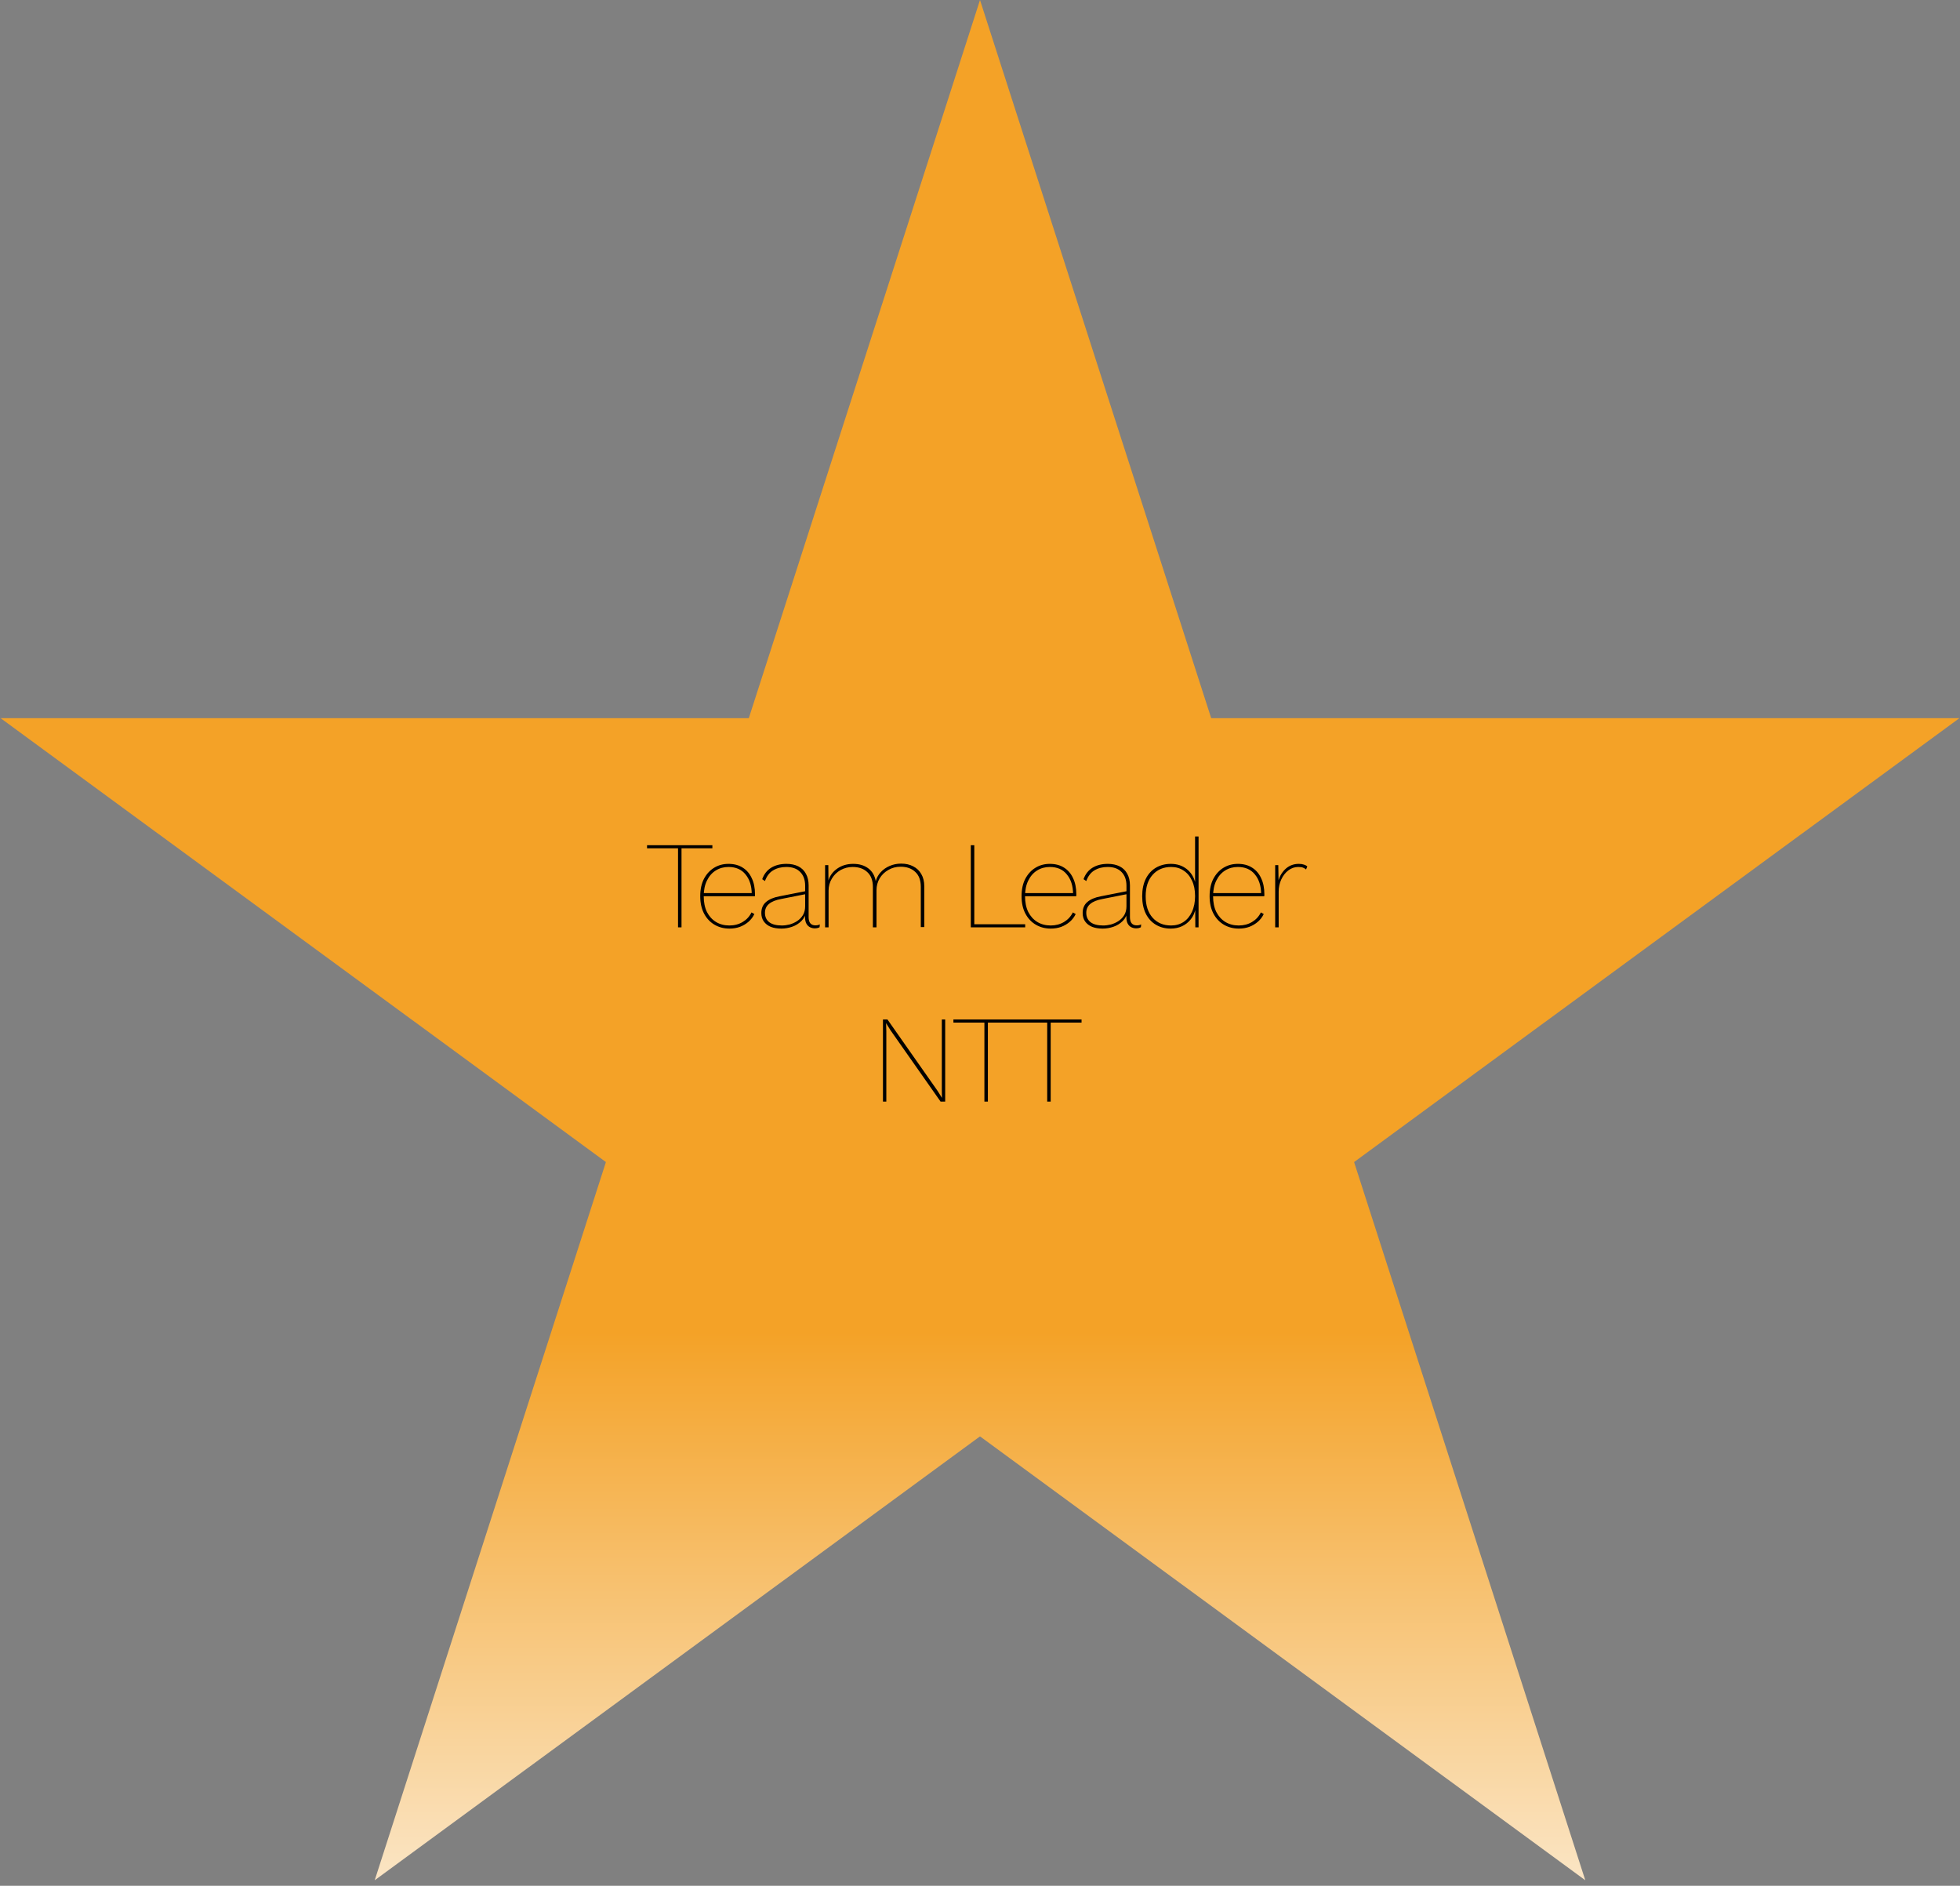 <svg width="315" height="303" viewBox="0 0 315 303" fill="none" xmlns="http://www.w3.org/2000/svg">
<rect x="0" y="0" width="315" height="303" fill="#808080" stroke="none"/>
<path d="M157.5 0L194.657 115.394H314.9L217.621 186.712L254.778 302.106L157.5 230.788L60.221 302.106L97.379 186.712L0.1 115.394H120.343L157.5 0Z" fill="url(#paint0_linear_0_1)"/>
<path d="M114.489 135.8V136.3H109.529V149H108.969V136.3H103.989V135.8H114.489ZM117.238 149.2C116.345 149.2 115.545 148.993 114.838 148.58C114.131 148.167 113.571 147.573 113.158 146.8C112.745 146.013 112.538 145.08 112.538 144C112.538 142.907 112.738 141.973 113.138 141.2C113.551 140.427 114.098 139.833 114.778 139.42C115.458 139.007 116.225 138.8 117.078 138.8C117.971 138.8 118.731 139 119.358 139.4C119.998 139.8 120.485 140.367 120.818 141.1C121.165 141.82 121.338 142.68 121.338 143.68C121.338 143.733 121.338 143.793 121.338 143.86C121.338 143.913 121.331 143.96 121.318 144H112.878V143.5H121.078L120.818 143.62C120.805 142.327 120.471 141.287 119.818 140.5C119.178 139.7 118.265 139.3 117.078 139.3C116.318 139.3 115.638 139.487 115.038 139.86C114.438 140.233 113.965 140.773 113.618 141.48C113.271 142.173 113.098 143.013 113.098 144C113.098 144.987 113.271 145.833 113.618 146.54C113.978 147.233 114.465 147.767 115.078 148.14C115.705 148.513 116.418 148.7 117.218 148.7C118.018 148.7 118.731 148.513 119.358 148.14C119.985 147.767 120.458 147.253 120.778 146.6L121.238 146.86C121.011 147.34 120.698 147.753 120.298 148.1C119.898 148.447 119.438 148.72 118.918 148.92C118.398 149.107 117.838 149.2 117.238 149.2ZM129.398 142.32C129.398 141.387 129.138 140.653 128.618 140.12C128.098 139.573 127.351 139.3 126.378 139.3C125.565 139.3 124.858 139.48 124.258 139.84C123.671 140.187 123.231 140.76 122.938 141.56L122.498 141.26C122.791 140.447 123.271 139.833 123.938 139.42C124.618 139.007 125.438 138.8 126.398 138.8C127.131 138.8 127.765 138.933 128.298 139.2C128.831 139.467 129.238 139.86 129.518 140.38C129.811 140.9 129.958 141.527 129.958 142.26V147.36C129.958 148.24 130.325 148.68 131.058 148.68C131.338 148.68 131.571 148.627 131.758 148.52L131.718 148.98C131.518 149.1 131.258 149.16 130.938 149.16C130.698 149.16 130.458 149.107 130.218 149C129.978 148.893 129.778 148.707 129.618 148.44C129.458 148.173 129.378 147.787 129.378 147.28V146.5L129.578 146.42C129.471 147.047 129.211 147.567 128.798 147.98C128.385 148.393 127.891 148.7 127.318 148.9C126.745 149.1 126.165 149.2 125.578 149.2C124.925 149.2 124.358 149.107 123.878 148.92C123.398 148.72 123.025 148.433 122.758 148.06C122.491 147.687 122.358 147.233 122.358 146.7C122.358 145.953 122.605 145.367 123.098 144.94C123.605 144.5 124.318 144.193 125.238 144.02L129.498 143.18V143.66L125.558 144.44C124.678 144.6 124.018 144.867 123.578 145.24C123.151 145.6 122.938 146.073 122.938 146.66C122.938 147.313 123.171 147.82 123.638 148.18C124.105 148.527 124.778 148.7 125.658 148.7C126.058 148.7 126.471 148.647 126.898 148.54C127.325 148.42 127.725 148.24 128.098 148C128.485 147.747 128.798 147.427 129.038 147.04C129.278 146.64 129.398 146.167 129.398 145.62V142.32ZM132.605 149V139H133.125L133.145 141.46C133.385 140.673 133.865 140.033 134.585 139.54C135.305 139.047 136.152 138.8 137.125 138.8C138.099 138.8 138.905 139.04 139.545 139.52C140.185 140 140.585 140.687 140.745 141.58C140.892 141.033 141.159 140.553 141.545 140.14C141.932 139.713 142.405 139.38 142.965 139.14C143.539 138.887 144.159 138.76 144.825 138.76C145.572 138.76 146.219 138.907 146.765 139.2C147.325 139.48 147.759 139.893 148.065 140.44C148.385 140.973 148.545 141.633 148.545 142.42V148.96H147.985V142.48C147.985 141.44 147.692 140.647 147.105 140.1C146.519 139.54 145.732 139.26 144.745 139.26C144.012 139.26 143.352 139.433 142.765 139.78C142.179 140.113 141.712 140.567 141.365 141.14C141.032 141.713 140.865 142.347 140.865 143.04V149H140.285V142.52C140.285 141.48 139.992 140.687 139.405 140.14C138.819 139.58 138.032 139.3 137.045 139.3C136.339 139.3 135.685 139.467 135.085 139.8C134.499 140.133 134.032 140.593 133.685 141.18C133.339 141.753 133.165 142.393 133.165 143.1V149H132.605ZM156.582 148.5H164.762V149H156.022V135.8H156.582V148.5ZM168.879 149.2C167.985 149.2 167.185 148.993 166.479 148.58C165.772 148.167 165.212 147.573 164.799 146.8C164.385 146.013 164.179 145.08 164.179 144C164.179 142.907 164.379 141.973 164.779 141.2C165.192 140.427 165.739 139.833 166.419 139.42C167.099 139.007 167.865 138.8 168.719 138.8C169.612 138.8 170.372 139 170.999 139.4C171.639 139.8 172.125 140.367 172.459 141.1C172.805 141.82 172.979 142.68 172.979 143.68C172.979 143.733 172.979 143.793 172.979 143.86C172.979 143.913 172.972 143.96 172.959 144H164.519V143.5H172.719L172.459 143.62C172.445 142.327 172.112 141.287 171.459 140.5C170.819 139.7 169.905 139.3 168.719 139.3C167.959 139.3 167.279 139.487 166.679 139.86C166.079 140.233 165.605 140.773 165.259 141.48C164.912 142.173 164.739 143.013 164.739 144C164.739 144.987 164.912 145.833 165.259 146.54C165.619 147.233 166.105 147.767 166.719 148.14C167.345 148.513 168.059 148.7 168.859 148.7C169.659 148.7 170.372 148.513 170.999 148.14C171.625 147.767 172.099 147.253 172.419 146.6L172.879 146.86C172.652 147.34 172.339 147.753 171.939 148.1C171.539 148.447 171.079 148.72 170.559 148.92C170.039 149.107 169.479 149.2 168.879 149.2ZM181.039 142.32C181.039 141.387 180.779 140.653 180.259 140.12C179.739 139.573 178.992 139.3 178.019 139.3C177.205 139.3 176.499 139.48 175.899 139.84C175.312 140.187 174.872 140.76 174.579 141.56L174.139 141.26C174.432 140.447 174.912 139.833 175.579 139.42C176.259 139.007 177.079 138.8 178.039 138.8C178.772 138.8 179.405 138.933 179.939 139.2C180.472 139.467 180.879 139.86 181.159 140.38C181.452 140.9 181.599 141.527 181.599 142.26V147.36C181.599 148.24 181.965 148.68 182.699 148.68C182.979 148.68 183.212 148.627 183.399 148.52L183.359 148.98C183.159 149.1 182.899 149.16 182.579 149.16C182.339 149.16 182.099 149.107 181.859 149C181.619 148.893 181.419 148.707 181.259 148.44C181.099 148.173 181.019 147.787 181.019 147.28V146.5L181.219 146.42C181.112 147.047 180.852 147.567 180.439 147.98C180.025 148.393 179.532 148.7 178.959 148.9C178.385 149.1 177.805 149.2 177.219 149.2C176.565 149.2 175.999 149.107 175.519 148.92C175.039 148.72 174.665 148.433 174.399 148.06C174.132 147.687 173.999 147.233 173.999 146.7C173.999 145.953 174.245 145.367 174.739 144.94C175.245 144.5 175.959 144.193 176.879 144.02L181.139 143.18V143.66L177.199 144.44C176.319 144.6 175.659 144.867 175.219 145.24C174.792 145.6 174.579 146.073 174.579 146.66C174.579 147.313 174.812 147.82 175.279 148.18C175.745 148.527 176.419 148.7 177.299 148.7C177.699 148.7 178.112 148.647 178.539 148.54C178.965 148.42 179.365 148.24 179.739 148C180.125 147.747 180.439 147.427 180.679 147.04C180.919 146.64 181.039 146.167 181.039 145.62V142.32ZM188.146 149.2C187.253 149.2 186.459 148.993 185.766 148.58C185.073 148.167 184.533 147.573 184.146 146.8C183.759 146.013 183.566 145.08 183.566 144C183.566 142.907 183.759 141.973 184.146 141.2C184.533 140.427 185.073 139.833 185.766 139.42C186.473 139.007 187.273 138.8 188.166 138.8C189.153 138.8 189.999 139.073 190.706 139.62C191.413 140.167 191.886 140.933 192.126 141.92L192.066 141.98V134.4H192.626V149H192.106L192.086 145.96L192.146 145.98C192.013 146.66 191.753 147.24 191.366 147.72C190.979 148.2 190.513 148.567 189.966 148.82C189.419 149.073 188.813 149.2 188.146 149.2ZM188.206 148.7C188.966 148.7 189.633 148.513 190.206 148.14C190.793 147.753 191.246 147.207 191.566 146.5C191.899 145.78 192.066 144.94 192.066 143.98C192.066 143.007 191.899 142.173 191.566 141.48C191.246 140.787 190.799 140.253 190.226 139.88C189.653 139.493 188.986 139.3 188.226 139.3C186.986 139.3 185.993 139.72 185.246 140.56C184.499 141.387 184.126 142.533 184.126 144C184.126 145.467 184.499 146.62 185.246 147.46C185.993 148.287 186.979 148.7 188.206 148.7ZM199.101 149.2C198.208 149.2 197.408 148.993 196.701 148.58C195.995 148.167 195.435 147.573 195.021 146.8C194.608 146.013 194.401 145.08 194.401 144C194.401 142.907 194.601 141.973 195.001 141.2C195.415 140.427 195.961 139.833 196.641 139.42C197.321 139.007 198.088 138.8 198.941 138.8C199.835 138.8 200.595 139 201.221 139.4C201.861 139.8 202.348 140.367 202.681 141.1C203.028 141.82 203.201 142.68 203.201 143.68C203.201 143.733 203.201 143.793 203.201 143.86C203.201 143.913 203.195 143.96 203.181 144H194.741V143.5H202.941L202.681 143.62C202.668 142.327 202.335 141.287 201.681 140.5C201.041 139.7 200.128 139.3 198.941 139.3C198.181 139.3 197.501 139.487 196.901 139.86C196.301 140.233 195.828 140.773 195.481 141.48C195.135 142.173 194.961 143.013 194.961 144C194.961 144.987 195.135 145.833 195.481 146.54C195.841 147.233 196.328 147.767 196.941 148.14C197.568 148.513 198.281 148.7 199.081 148.7C199.881 148.7 200.595 148.513 201.221 148.14C201.848 147.767 202.321 147.253 202.641 146.6L203.101 146.86C202.875 147.34 202.561 147.753 202.161 148.1C201.761 148.447 201.301 148.72 200.781 148.92C200.261 149.107 199.701 149.2 199.101 149.2ZM204.941 149V139H205.441L205.481 141.42C205.721 140.66 206.121 140.033 206.681 139.54C207.255 139.047 207.941 138.8 208.741 138.8C209.061 138.8 209.335 138.84 209.561 138.92C209.788 138.987 209.968 139.087 210.101 139.22L209.901 139.7C209.768 139.58 209.615 139.487 209.441 139.42C209.268 139.34 209.001 139.3 208.641 139.3C208.055 139.3 207.521 139.487 207.041 139.86C206.575 140.22 206.201 140.7 205.921 141.3C205.641 141.9 205.501 142.553 205.501 143.26V149H204.941ZM151.905 163.8V177H151.165L143.105 165.52L142.425 164.42H142.405L142.445 165.72V177H141.905V163.8H142.625L150.685 175.28L151.385 176.4L151.365 175.08V163.8H151.905ZM163.728 163.8V164.3H158.768V177H158.208V164.3H153.228V163.8H163.728ZM173.821 163.8V164.3H168.861V177H168.301V164.3H163.321V163.8H173.821Z" fill="black"/>
<defs>
<linearGradient id="paint0_linear_0_1" x1="157.5" y1="0" x2="157.5" y2="334" gradientUnits="userSpaceOnUse">
<stop offset="0.641" stop-color="#F4A227"/>
<stop offset="1" stop-color="#FDFDFD"/>
</linearGradient>
</defs>
</svg>
